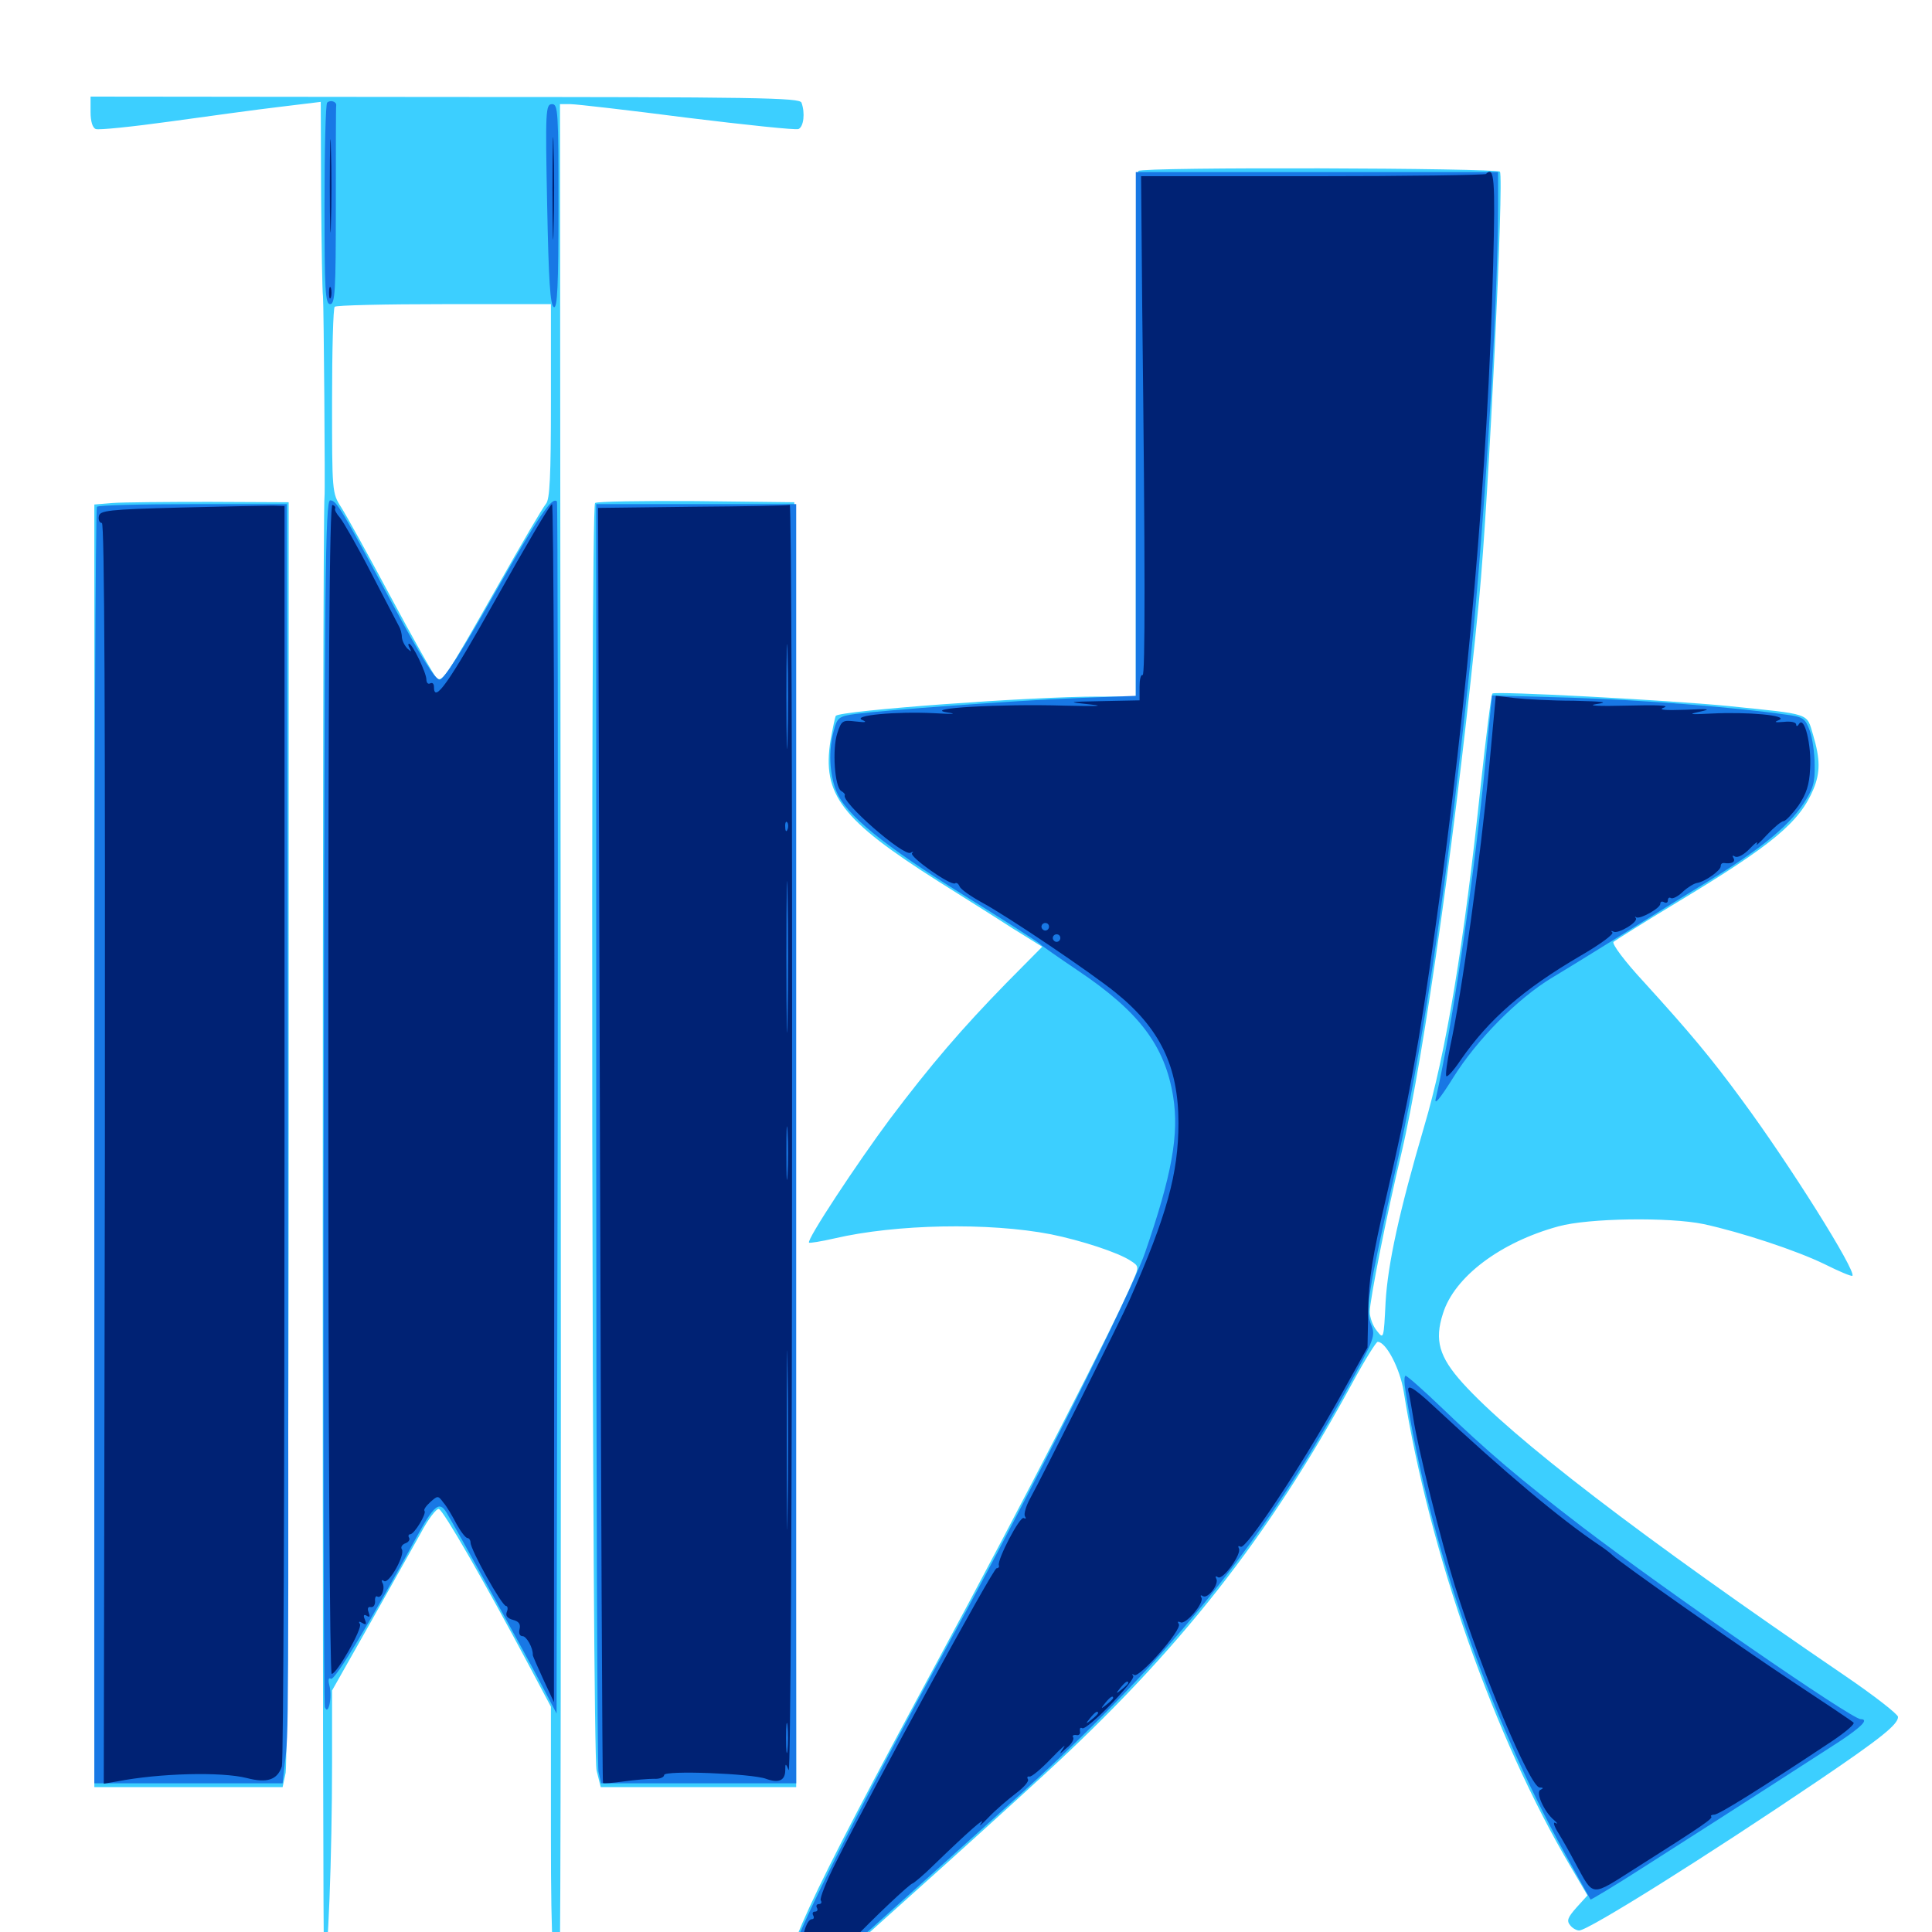 <svg xmlns="http://www.w3.org/2000/svg" viewBox="0 -1000 1000 1000">
	<path fill="#3ccfff" d="M46.875 -941.992C46.875 -937.305 47.852 -933.789 49.609 -933.203C50.977 -932.617 68.359 -934.375 88.086 -937.109C107.812 -939.844 133.398 -943.359 145.117 -944.727L166.016 -947.266L166.211 -899.219C166.406 -872.852 166.797 -849.219 167.188 -846.484C167.578 -842.188 168.359 -745.312 167.969 -742.969C166.797 -737.305 166.797 16.797 167.773 16.797C169.727 16.797 171.875 -39.258 171.875 -87.891V-125L191.211 -159.18C201.758 -177.93 213.672 -199.219 217.773 -206.445C221.68 -213.867 225.977 -219.336 227.148 -218.945C229.492 -218.359 251.172 -180.469 273.633 -138.281L285.156 -116.602V-50C285.156 8.984 286.328 25 289.648 16.211C290.234 14.844 290.43 -202.148 290.234 -466.211L289.844 -946.094H295.312C298.242 -946.094 325.391 -942.969 355.664 -939.062C385.938 -935.352 411.914 -932.617 413.281 -933.203C416.016 -934.375 416.797 -941.602 414.844 -946.875C413.867 -949.414 392.969 -949.805 230.273 -949.805L46.875 -950ZM285.156 -792.383C285.156 -753.32 284.57 -741.602 282.617 -739.258C281.055 -737.5 269.922 -718.555 257.812 -697.07C229.883 -647.852 228.711 -646.094 225.586 -649.609C224.219 -650.977 213.672 -669.727 202.148 -691.211C190.625 -712.695 179.102 -733.594 176.562 -737.5C171.875 -744.727 171.875 -745.508 171.875 -792.383C171.875 -818.555 172.461 -840.625 173.242 -841.211C173.828 -841.992 199.414 -842.578 229.883 -842.578H285.156ZM589.258 -911.523C588.477 -910.938 587.891 -849.414 587.891 -774.805V-639.453H568.359C533.594 -639.453 435.352 -632.227 432.617 -629.492C432.227 -628.906 431.055 -623.242 429.883 -616.797C425.391 -588.672 435.547 -575.586 485.742 -543.75C498.438 -535.742 515.625 -525 524.023 -519.531L539.453 -509.961L520.898 -491.211C497.852 -467.578 482.031 -449.219 460.547 -420.703C443.555 -397.852 417.383 -358.203 418.75 -356.836C418.945 -356.445 425 -357.422 431.836 -358.984C463.672 -366.406 511.719 -367.383 543.945 -361.133C559.375 -358.008 578.711 -351.758 585.156 -347.461C589.453 -344.727 589.648 -344.336 586.523 -337.305C578.32 -317.188 528.711 -220.703 485.352 -140.43C416.211 -12.305 403.516 15.234 408.008 27.344C411.328 35.938 405.859 39.844 471.875 -19.336C492.188 -37.5 522.852 -65.234 540.039 -81.055C610.156 -145.312 656.641 -204.297 700.195 -284.57C706.445 -296.094 712.305 -305.469 713.086 -305.469C717.383 -305.469 724.609 -291.797 726.562 -279.688C739.844 -196.289 773.438 -100.586 813.086 -33.594L821.68 -18.945L816.016 -12.695C811.523 -7.617 810.742 -5.859 812.695 -3.516C813.867 -1.953 816.016 -0.781 817.383 -0.781C822.07 -0.781 883.398 -39.258 941.406 -78.516C973.438 -100.195 982.422 -107.422 982.422 -111.328C982.422 -112.695 969.922 -122.461 954.688 -132.812C848.633 -205.078 782.617 -255.859 757.031 -284.18C744.922 -297.656 742.383 -306.25 746.875 -320.117C752.734 -339.062 776.562 -357.031 806.641 -365.234C822.07 -369.531 864.062 -370.117 881.836 -366.406C901.562 -362.109 929.883 -352.734 944.336 -345.703C951.758 -341.992 958.203 -339.258 958.789 -339.648C960.938 -341.992 926.562 -396.875 901.758 -430.469C885.742 -452.344 874.609 -465.625 850.977 -491.602C840.82 -502.539 834.18 -511.523 835.156 -512.5C836.133 -513.281 850.977 -522.656 868.164 -533.008C917.773 -562.891 931.445 -574.414 938.672 -591.602C942.188 -600.195 942.188 -607.031 938.477 -619.531C934.961 -631.25 937.891 -630.078 894.531 -634.57C862.305 -637.695 773.828 -642.383 772.461 -641.016C771.875 -640.43 769.141 -618.945 766.406 -593.359C757.812 -511.523 748.438 -454.883 737.109 -416.797C724.219 -372.852 718.359 -345.898 717.188 -326.172C716.211 -306.836 716.211 -306.641 712.695 -311.133C710.547 -313.672 708.984 -318.164 708.984 -321.094C708.984 -326.953 717.773 -371.484 725.391 -403.125C737.305 -453.906 754.688 -578.125 765.625 -690.234C770.508 -741.211 778.516 -907.422 776.367 -911.133C775 -913.086 591.211 -913.672 589.258 -911.523ZM58.203 -739.648L48.828 -738.867V-406.836V-75H97.656H146.289L147.852 -82.422C148.633 -86.328 149.414 -235.938 149.414 -414.844V-740.039L108.398 -740.234C85.742 -740.234 63.281 -740.039 58.203 -739.648ZM308.008 -739.648C305.469 -737.305 306.445 -93.359 308.789 -83.594L310.938 -75H361.523H412.109L411.719 -407.617L411.133 -740.039L360.156 -740.625C332.227 -740.82 308.789 -740.43 308.008 -739.648Z"/>
	<path fill="#1878e5" d="M169.336 -946.875C168.555 -946.094 167.969 -922.266 167.969 -893.945C167.969 -849.609 168.359 -842.578 170.898 -842.578C173.438 -842.578 173.828 -849.609 173.828 -893.359C173.828 -921.289 173.828 -944.727 174.023 -945.508C174.219 -947.461 170.898 -948.438 169.336 -946.875ZM283.203 -893.945C283.984 -854.688 284.766 -841.797 286.719 -841.016C288.477 -840.43 289.062 -851.758 289.062 -893.164C289.062 -942.188 288.867 -946.094 285.742 -946.094C282.422 -946.094 282.227 -942.773 283.203 -893.945ZM587.891 -775.391V-639.844L557.227 -638.672C524.023 -637.305 458.008 -632.422 442.969 -630.469C434.375 -629.297 433.398 -628.711 431.641 -622.07C428.711 -611.719 429.297 -599.609 432.812 -590.625C437.695 -578.32 457.227 -562.5 498.438 -536.914C518.945 -524.219 536.523 -512.891 537.891 -511.719C539.062 -510.547 548.047 -504.297 557.617 -497.852C589.648 -476.367 602.93 -458.789 607.227 -432.422C610.352 -412.891 606.641 -391.992 592.578 -351.367C585.352 -330.664 533.789 -227.734 491.992 -151.172C446.094 -66.992 413.281 -1.758 410.352 10.547C407.617 21.484 408.789 30.469 412.695 30.469C413.867 30.469 431.25 15.82 451.172 -1.953C471.094 -19.922 502.93 -48.438 521.875 -65.625C602.734 -138.281 652.93 -200 696.68 -280.078C711.719 -307.422 712.109 -308.594 709.57 -314.648C706.641 -321.875 708.008 -330.273 721.68 -391.602C735.742 -453.906 747.461 -531.445 759.57 -643.359C767.578 -715.625 775.391 -840.039 775.391 -893.945V-910.938H681.641H587.891ZM167.578 -430.469C167.188 -259.57 167.578 -118.359 168.164 -116.406C169.922 -111.523 172.07 -121.68 170.508 -127.539C169.727 -130.664 170.117 -131.836 171.289 -131.055C173.242 -129.883 191.797 -160.742 215.43 -204.102C224.609 -220.898 227.344 -223.242 231.055 -217.188C235.156 -210.547 273.828 -140.625 281.445 -125.781L288.086 -113.086L288.672 -426.367C288.867 -598.633 288.672 -740.039 288.281 -740.43C285.742 -743.164 279.102 -733.398 256.445 -693.555C238.867 -662.5 229.688 -648.242 227.539 -648.242C225.195 -648.242 217.969 -659.961 203.711 -686.328C176.367 -737.109 174.219 -741.016 170.898 -741.016C168.359 -741.016 167.969 -700.391 167.578 -430.469ZM50.195 -737.695C49.414 -737.109 48.828 -588.086 48.828 -406.641V-76.953H97.461H146.289L147.461 -87.695C149.414 -103.125 149.414 -97.656 149.023 -432.031L148.438 -739.062H100C73.242 -739.062 50.781 -738.477 50.195 -737.695ZM308.594 -414.062C308.594 -235.352 309.18 -86.328 309.766 -83.008L311.133 -76.953H361.523H412.109V-408.008V-739.062H360.352H308.594ZM767.969 -596.68C761.719 -536.719 751.172 -466.016 743.164 -431.445C742.188 -427.539 745.312 -431.25 752.148 -442.188C764.453 -461.914 785.547 -483.203 803.32 -493.945C810.547 -498.242 826.953 -508.398 839.844 -516.406C852.539 -524.414 872.461 -536.719 883.984 -543.75C910.742 -560.156 925.195 -571.875 933.203 -583.594C938.477 -591.602 939.453 -594.727 939.258 -604.102C939.258 -610.156 938.086 -618.164 936.719 -621.875C934.375 -628.125 933.398 -628.906 924.609 -630.078C897.461 -633.984 850 -637.695 813.477 -638.867L772.266 -640.039ZM727.539 -279.688C739.648 -201.562 770.703 -111.719 809.766 -41.016C816.992 -27.93 823.047 -17.188 823.242 -16.797C823.438 -16.602 835.938 -24.023 850.781 -33.594C901.953 -66.211 939.453 -90.43 952.148 -98.633C963.867 -106.445 967.383 -110.156 963.086 -110.156C958.398 -110.156 863.672 -175.586 819.336 -209.375C785.938 -234.961 769.922 -248.633 745.898 -271.68C736.523 -280.664 728.32 -287.891 727.539 -287.891C726.758 -287.891 726.758 -284.18 727.539 -279.688Z"/>
	<path fill="#002274" d="M285.938 -902.148C285.938 -878.516 286.328 -869.141 286.523 -881.25C286.914 -893.359 286.914 -912.695 286.523 -924.219C286.328 -935.742 285.938 -925.781 285.938 -902.148ZM170.703 -904.102C170.703 -882.617 171.094 -873.633 171.289 -883.984C171.68 -894.336 171.68 -911.914 171.289 -923.047C171.094 -934.18 170.703 -925.586 170.703 -904.102ZM769.141 -909.961C768.555 -909.375 728.125 -908.789 679.297 -908.789H590.625L591.211 -841.016C592.773 -708.203 592.773 -649.609 591.406 -650.586C590.43 -650.977 589.844 -648.242 589.844 -644.531V-637.5L570.898 -637.109C551.953 -636.719 551.953 -636.719 564.453 -635.352C572.461 -634.57 567.578 -634.375 550.781 -634.766C517.773 -635.742 476.758 -633.398 490.234 -631.25C495.898 -630.469 493.359 -630.273 483.398 -630.859C463.477 -631.836 440.82 -629.688 446.289 -627.344C449.023 -626.172 448.047 -625.977 442.969 -626.562C436.133 -627.344 435.547 -627.148 433.398 -620.508C430.664 -612.305 432.031 -592.773 435.352 -590.625C436.719 -589.844 437.5 -588.867 437.305 -588.477C434.766 -585.352 467.578 -556.641 471.289 -558.594C472.656 -559.375 473.047 -559.18 472.07 -558.398C470.508 -556.641 491.992 -541.406 494.336 -542.773C495.117 -543.359 496.094 -542.578 496.68 -541.211C497.07 -539.844 502.344 -536.133 508.008 -533.008C521.484 -525.781 564.258 -496.875 577.344 -486.328C600.586 -467.578 609.961 -447.852 609.961 -418.75C609.961 -392.578 603.906 -370.703 584.57 -326.953C580.664 -317.969 538.281 -233.398 533.203 -224.414C531.055 -220.508 529.883 -216.406 530.469 -215.234C531.25 -214.062 531.055 -213.672 529.883 -214.258C527.93 -215.43 516.211 -192.969 516.992 -189.844C517.383 -189.062 516.797 -188.281 515.82 -188.281C514.062 -188.281 450.781 -72.461 432.812 -36.328C427.734 -26.367 424.219 -17.383 424.805 -16.406C425.586 -15.234 425 -14.453 423.828 -14.453C422.656 -14.453 422.266 -13.477 422.852 -12.5C423.438 -11.523 423.047 -10.547 421.875 -10.547C420.703 -10.547 420.312 -9.766 420.898 -8.594C421.484 -7.617 421.289 -6.641 420.312 -6.641C417.383 -6.641 414.648 2.93 414.844 11.914C415.039 21.094 419.727 23.242 425.195 16.992C426.953 14.648 429.492 12.891 430.859 12.891C432.031 12.891 436.523 9.18 440.82 4.688C451.562 -6.641 471.094 -25.195 472.461 -25.195C473.047 -25.391 478.125 -29.492 483.398 -34.766C501.367 -52.148 510.742 -60.352 507.812 -56.25C506.25 -54.102 508.008 -55.469 511.719 -59.375C515.43 -63.281 521.875 -68.75 525.977 -71.875C529.883 -74.805 532.812 -78.125 532.031 -79.102C531.445 -80.078 531.836 -80.664 532.812 -80.469C533.789 -80.078 538.867 -84.375 543.945 -89.648C549.219 -95.117 552.148 -97.656 550.586 -95.508C548.047 -91.602 548.047 -91.602 552.148 -95.312C554.688 -97.266 556.055 -99.805 555.469 -100.781C554.883 -101.562 555.469 -102.148 557.031 -101.953C558.398 -101.562 559.375 -102.539 558.984 -103.906C558.789 -105.469 559.18 -106.055 560.156 -105.469C562.5 -104.102 588.281 -130.469 586.523 -132.617C585.742 -133.398 585.938 -133.789 587.109 -133.008C589.844 -131.445 611.914 -156.445 610.156 -159.375C609.375 -160.547 609.57 -160.938 610.938 -160.352C613.477 -158.594 623.438 -170.312 621.875 -173.047C621.094 -174.219 621.484 -174.609 622.656 -173.828C625.195 -172.266 631.25 -180.273 629.492 -183.008C628.906 -184.18 629.297 -184.375 630.469 -183.594C633.008 -182.031 642.969 -195.898 641.211 -198.633C640.625 -199.805 641.016 -200 642.188 -199.414C644.727 -197.656 672.852 -240.039 692.578 -275.195L707.812 -302.539L708.203 -322.07C708.398 -337.5 710.352 -349.805 717.578 -380.664C729.102 -430.078 734.57 -459.57 742.969 -519.922C759.766 -638.281 770.117 -756.836 772.852 -862.695C774.023 -907.617 773.438 -914.258 769.141 -909.961ZM522.07 -632.227C524.414 -632.617 522.461 -633.008 517.578 -633.008C512.695 -633.008 510.742 -632.617 513.281 -632.227C515.625 -631.836 519.531 -631.836 522.07 -632.227ZM542.969 -520.312C542.969 -519.336 542.188 -518.359 541.016 -518.359C540.039 -518.359 539.062 -519.336 539.062 -520.312C539.062 -521.484 540.039 -522.266 541.016 -522.266C542.188 -522.266 542.969 -521.484 542.969 -520.312ZM548.828 -514.453C548.828 -513.477 548.047 -512.5 546.875 -512.5C545.898 -512.5 544.922 -513.477 544.922 -514.453C544.922 -515.625 545.898 -516.406 546.875 -516.406C548.047 -516.406 548.828 -515.625 548.828 -514.453ZM583.984 -128.906C583.984 -128.516 582.422 -126.953 580.664 -125.586C577.539 -123.047 577.344 -123.242 579.883 -126.367C582.422 -129.492 583.984 -130.469 583.984 -128.906ZM576.172 -121.094C576.172 -120.703 574.609 -119.141 572.852 -117.773C569.727 -115.234 569.531 -115.43 572.07 -118.555C574.609 -121.68 576.172 -122.656 576.172 -121.094ZM568.359 -113.281C568.359 -112.891 566.797 -111.328 565.039 -109.961C561.914 -107.422 561.719 -107.617 564.258 -110.742C566.797 -113.867 568.359 -114.844 568.359 -113.281ZM170.312 -848.438C170.312 -845.703 170.703 -844.727 171.289 -846.094C171.68 -847.266 171.68 -849.609 171.289 -850.977C170.703 -852.148 170.312 -851.172 170.312 -848.438ZM93.75 -737.305C55.859 -736.328 51.758 -735.742 51.172 -732.812C50.781 -730.859 51.562 -729.297 52.734 -729.297C54.102 -729.297 54.492 -631.445 54.297 -402.93L53.711 -76.758L60.547 -77.93C82.617 -82.227 114.648 -83.008 127.734 -79.688C138.281 -76.953 143.555 -78.711 145.898 -85.742C146.68 -87.891 147.266 -235.547 147.266 -413.867V-738.086L141.406 -738.281C138.281 -738.281 116.797 -737.891 93.75 -737.305ZM169.922 -436.523C169.922 -262.5 170.703 -133.594 171.68 -133.594C174.414 -133.594 187.695 -157.227 186.328 -159.375C185.352 -160.742 185.938 -160.938 187.5 -159.961C189.453 -158.789 189.844 -159.18 188.867 -161.719C187.891 -163.867 188.281 -164.648 189.844 -163.672C191.406 -162.695 191.602 -163.281 190.82 -165.43C190.039 -167.383 190.43 -168.555 191.992 -168.164C193.359 -167.969 194.141 -169.336 194.141 -171.094C193.945 -173.047 194.531 -174.219 195.312 -173.633C197.461 -172.266 199.609 -178.32 197.852 -180.859C197.266 -182.227 197.656 -182.422 198.828 -181.641C201.367 -180.078 209.766 -195.117 208.008 -198.047C207.227 -199.219 208.203 -200.586 209.766 -201.172C211.523 -201.758 212.305 -203.125 211.719 -204.102C211.133 -205.078 211.523 -205.859 212.305 -205.859C214.453 -205.859 220.898 -216.602 219.727 -217.969C219.141 -218.555 220.508 -220.508 222.656 -222.461C226.562 -225.977 226.758 -225.977 229.492 -222.266C231.25 -220.312 234.18 -215.234 236.328 -211.133C238.477 -207.227 241.016 -203.906 241.992 -203.906C242.773 -203.906 243.555 -202.734 243.555 -201.562C243.555 -197.852 259.766 -168.75 261.914 -168.75C262.695 -168.75 263.086 -167.383 262.305 -165.625C261.523 -163.672 262.695 -162.305 265.625 -161.523C268.555 -160.742 269.531 -159.375 268.945 -156.836C268.359 -154.688 268.945 -153.125 270.508 -153.125C272.461 -153.125 275.977 -147.07 275.781 -143.359C275.781 -142.773 278.32 -137.109 281.25 -130.664L286.719 -118.945L286.914 -429.102C287.109 -599.609 286.523 -739.062 285.742 -739.062C284.766 -739.062 271.875 -716.992 256.836 -690.234C232.031 -646.094 224.609 -635.547 224.609 -644.531C224.609 -646.094 223.828 -646.875 222.656 -646.289C221.68 -645.703 220.703 -646.484 220.703 -648.242C220.703 -651.758 213.477 -666.797 211.719 -666.797C211.133 -666.797 211.328 -665.625 212.109 -664.453C213.086 -662.5 212.891 -662.5 210.938 -664.258C209.57 -665.625 208.203 -668.164 208.008 -670.117C208.008 -672.07 207.227 -674.609 206.641 -675.586C206.055 -676.758 199.609 -689.062 192.383 -702.93C185.156 -716.992 177.734 -729.883 175.977 -732.031C174.219 -733.984 173.047 -736.133 173.438 -736.719C173.828 -737.5 173.242 -738.281 172.07 -738.672C170.508 -739.258 169.922 -651.562 169.922 -436.523ZM358.398 -737.695L309.57 -737.109L310.547 -407.422C311.133 -226.172 311.719 -77.539 312.109 -77.148C312.305 -76.758 317.188 -77.148 322.852 -77.93C328.32 -78.711 335.352 -79.297 338.477 -79.297C341.406 -79.102 343.75 -80.078 343.75 -81.25C343.75 -83.789 389.062 -82.031 396.484 -79.297C402.93 -76.953 406.25 -78.32 406.445 -83.398C406.445 -87.5 406.641 -87.5 408.203 -83.789C409.18 -81.641 409.961 -223.828 409.961 -409.57C410.156 -590.82 409.57 -738.867 408.789 -738.672C407.812 -738.281 385.352 -737.891 358.398 -737.695ZM407.617 -617.578C407.422 -605.469 407.031 -615.234 407.031 -639.453C407.031 -663.672 407.422 -673.438 407.617 -661.523C408.008 -649.414 408.008 -629.492 407.617 -617.578ZM407.617 -570.703C407.031 -569.141 406.445 -569.727 406.445 -571.875C406.25 -574.023 406.836 -575.195 407.422 -574.414C408.008 -573.828 408.203 -572.07 407.617 -570.703ZM407.617 -473.047C407.422 -455.469 407.031 -469.727 407.031 -504.688C407.031 -539.648 407.422 -553.906 407.617 -536.523C408.008 -518.945 408.008 -490.43 407.617 -473.047ZM407.617 -391.992C407.227 -385.742 407.031 -390.82 407.031 -403.125C407.031 -415.43 407.227 -420.508 407.617 -414.453C408.008 -408.203 408.008 -398.047 407.617 -391.992ZM407.617 -216.992C407.422 -196.484 407.227 -213.281 407.227 -254.688C407.227 -296.094 407.422 -312.891 407.617 -292.188C408.008 -271.68 408.008 -237.695 407.617 -216.992ZM407.617 -94.141C407.227 -90.625 406.836 -93.359 406.836 -100.391C406.836 -107.422 407.227 -110.156 407.617 -106.836C408.008 -103.32 408.008 -97.461 407.617 -94.141ZM770.898 -604.102C766.211 -555.078 756.641 -485.742 750.586 -458.203C749.023 -450.391 748.047 -443.555 748.633 -442.969C749.219 -442.383 752.539 -446.094 756.055 -451.367C770.703 -472.461 788.281 -487.891 818.359 -505.469C828.125 -511.133 835.352 -516.406 834.57 -517.383C833.594 -518.164 833.984 -518.359 835.156 -517.773C837.5 -516.406 848.242 -522.852 846.68 -524.805C846.094 -525.586 846.289 -525.781 846.875 -525.195C848.828 -524.023 859.375 -529.883 859.375 -532.227C859.375 -533.398 860.352 -533.594 861.328 -533.008C862.5 -532.422 863.281 -532.812 863.281 -533.984C863.281 -535.156 864.062 -535.742 864.844 -535.156C865.82 -534.57 868.75 -536.133 871.094 -538.477C873.633 -540.82 876.953 -542.773 878.32 -542.969C882.422 -543.555 890.625 -549.414 890.625 -551.562C890.625 -552.734 891.211 -553.32 892.188 -553.32C896.094 -552.734 898.438 -553.711 897.266 -555.859C896.484 -557.227 896.68 -557.422 898.047 -556.641C899.414 -555.859 902.734 -557.617 905.664 -560.742C908.398 -563.672 910.156 -564.844 909.375 -563.281C908.398 -561.719 910.742 -563.672 914.453 -567.773C918.164 -571.68 922.07 -575 923.242 -575C924.219 -575 927.734 -578.711 930.859 -583.008C934.961 -589.062 936.523 -593.75 936.914 -602.148C937.695 -614.258 933.984 -629.492 931.25 -625.391C930.469 -624.023 929.688 -623.828 929.688 -625C929.688 -626.172 926.953 -626.758 923.438 -626.367C918.555 -625.977 917.969 -626.172 920.898 -627.344C925.977 -629.688 904.492 -631.641 885.742 -630.664C874.414 -630.078 873.438 -630.273 879.883 -631.641C886.133 -633.008 884.57 -633.203 872.07 -632.617C861.328 -632.227 858.008 -632.617 861.328 -633.789C864.453 -634.961 857.617 -635.156 841.797 -634.766C827.539 -634.375 821.094 -634.766 826.172 -635.547C833.008 -636.523 830.469 -636.914 814.453 -637.305C803.125 -637.305 789.453 -638.086 784.18 -638.672L774.219 -639.844ZM904.883 -628.32C906.055 -628.906 905.078 -629.297 902.344 -629.297C899.609 -629.297 898.633 -628.906 900 -628.32C901.172 -627.93 903.516 -627.93 904.883 -628.32ZM729.297 -278.711C729.688 -276.758 730.664 -271.289 731.445 -266.406C733.594 -251.562 745.898 -202.148 753.125 -178.906C766.992 -134.57 791.797 -75.195 796.875 -74.805C798.828 -74.805 799.023 -74.414 797.461 -73.633C794.531 -72.656 799.219 -62.109 804.492 -57.812C806.25 -56.25 806.445 -55.664 805.078 -56.445C803.711 -57.227 804.297 -54.883 806.641 -51.172C808.789 -47.656 812.695 -40.82 815.234 -35.938C825.195 -17.773 822.852 -17.969 846.875 -33.203C881.445 -55.078 886.719 -58.789 885.742 -59.766C885.156 -60.156 885.938 -60.742 887.305 -60.742C889.648 -60.742 911.328 -74.219 948.633 -99.023C955.273 -103.516 960.156 -107.617 959.375 -108.398C958.594 -109.18 944.336 -118.75 927.734 -129.688C898.242 -149.219 839.062 -190.82 834.766 -194.922C833.594 -196.094 830.469 -198.438 828.125 -200C807.422 -213.867 778.906 -237.891 742.188 -272.07C730.859 -282.617 727.539 -284.18 729.297 -278.711Z"/>
</svg>